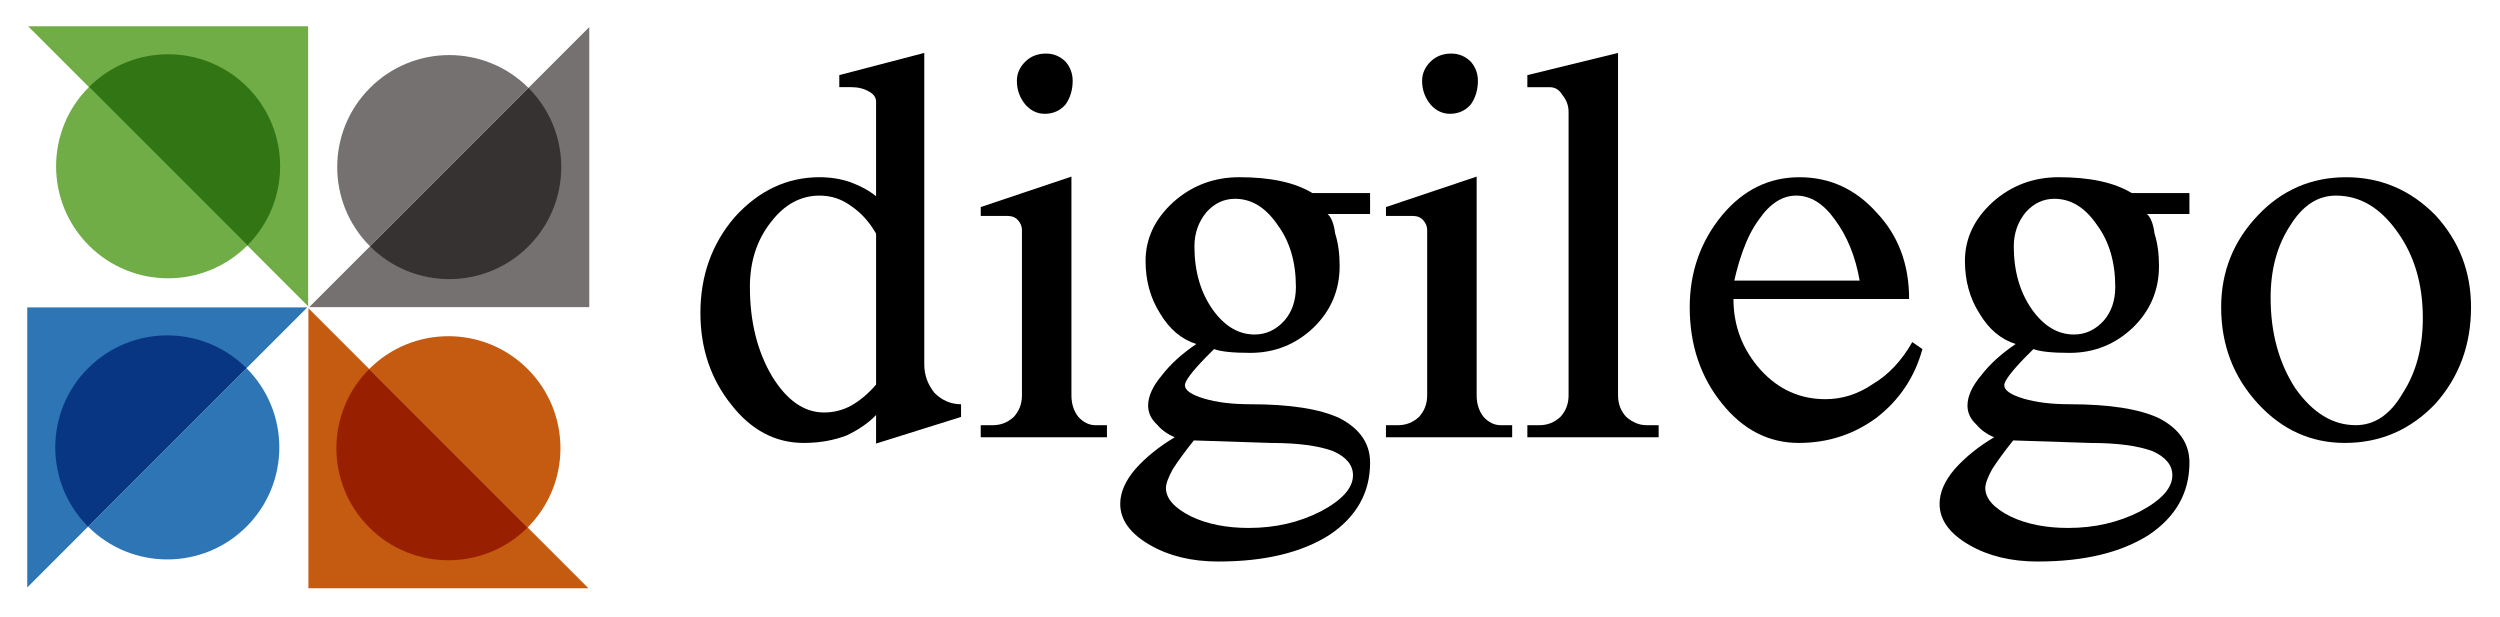 <?xml version="1.0" encoding="UTF-8" standalone="no"?>
<!-- Created with Inkscape (http://www.inkscape.org/) -->

<svg
   width="177.059mm"
   height="43.687mm"
   viewBox="0 0 177.059 43.687"
   version="1.1"
   id="svg1062"
   inkscape:version="1.1 (ce6663b3b7, 2021-05-25)"
   sodipodi:docname="logo_and_text_black.svg"
   xmlns:inkscape="http://www.inkscape.org/namespaces/inkscape"
   xmlns:sodipodi="http://sodipodi.sourceforge.net/DTD/sodipodi-0.dtd"
   xmlns="http://www.w3.org/2000/svg"
   xmlns:svg="http://www.w3.org/2000/svg">
  <sodipodi:namedview
     id="namedview1064"
     pagecolor="#ffffff"
     bordercolor="#666666"
     borderopacity="1.0"
     inkscape:pageshadow="2"
     inkscape:pageopacity="0.0"
     inkscape:pagecheckerboard="0"
     inkscape:document-units="mm"
     showgrid="false"
     inkscape:snap-bbox="true"
     inkscape:snap-page="true"
     fit-margin-top="2"
     fit-margin-left="2"
     fit-margin-right="2"
     fit-margin-bottom="2"
     lock-margins="true"
     inkscape:zoom="1.5554293"
     inkscape:cx="355.2074"
     inkscape:cy="42.75347"
     inkscape:window-width="2560"
     inkscape:window-height="1376"
     inkscape:window-x="0"
     inkscape:window-y="0"
     inkscape:window-maximized="1"
     inkscape:current-layer="layer1" />
  <defs
     id="defs1059" />
  <g
     inkscape:label="Layer 1"
     inkscape:groupmode="layer"
     id="layer1"
     transform="translate(2,2)">
    <g
       aria-label="digilego"
       id="text891-9-7-1-2-1-1-4-5-7-0-0-22-3-4-8-1-4-8-3-5-0"
       style="font-size:30.552px;line-height:1.25;font-family:'DejaVu Serif';-inkscape-font-specification:'DejaVu Serif, Normal';letter-spacing:0px;word-spacing:0px;display:inline;stroke-width:0.168"
       transform="matrix(1.573,0,0,1.573,-26.102,-296.31)"
       inkscape:label="digilego_black">
      <path
         d="m 120.897,207.044 q -2.284,0 -3.912,-1.77 -1.656,-1.799 -1.656,-4.34 0,-2.398 1.656,-4.14 1.628,-1.713 3.969,-1.713 2.341,0 4.026,1.713 1.599,1.742 1.599,4.14 0,2.541 -1.599,4.34 -1.685,1.77 -4.083,1.77 z m 0.485,-0.799 q 1.285,0 2.113,-1.428 0.914,-1.399 0.914,-3.398 0,-2.313 -1.171,-3.912 -1.142,-1.599 -2.741,-1.599 -1.228,0 -2.056,1.342 -0.885,1.342 -0.885,3.255 0,2.37 1.114,4.083 1.171,1.656 2.713,1.656 z"
         id="path2129-31-8-1-9-0-0-8-8-7-8-3"
         inkscape:label="o" />
      <path
         d="m 107.077,212.384 q -1.799,0 -3.084,-0.742 -1.342,-0.771 -1.342,-1.856 0,-0.771 0.685,-1.57 0.714,-0.799 1.77,-1.428 -0.485,-0.2 -0.799,-0.571 -0.4,-0.371 -0.4,-0.857 0,-0.628 0.628,-1.371 0.571,-0.742 1.542,-1.399 -0.999,-0.314 -1.628,-1.371 -0.657,-1.028 -0.657,-2.37 0,-1.513 1.256,-2.655 1.256,-1.114 2.97,-1.114 2.113,0 3.284,0.714 h 2.598 v 0.942 h -1.913 q 0.257,0.228 0.343,0.885 0.2,0.628 0.2,1.456 0,1.628 -1.171,2.77 -1.199,1.142 -2.855,1.142 -1.171,0 -1.628,-0.171 l -0.371,0.371 q -0.942,0.971 -0.942,1.256 0,0.343 0.857,0.6 0.857,0.257 2.084,0.257 2.684,0 4.026,0.628 1.371,0.714 1.371,1.999 0,2.027 -1.827,3.255 -1.885,1.199 -4.997,1.199 z m 1.371,-1.513 q 1.77,0 3.227,-0.742 1.456,-0.771 1.456,-1.628 0,-0.685 -0.885,-1.085 -0.999,-0.371 -2.798,-0.371 l -3.483,-0.114 q -0.571,0.714 -0.942,1.285 -0.314,0.571 -0.314,0.857 0,0.714 1.142,1.285 1.085,0.514 2.598,0.514 z m 0.257,-8.709 q 0.771,0 1.342,-0.628 0.514,-0.6 0.514,-1.513 0,-1.685 -0.828,-2.798 -0.799,-1.171 -1.913,-1.171 -0.742,0 -1.285,0.6 -0.543,0.657 -0.543,1.542 0,1.685 0.828,2.855 0.799,1.114 1.885,1.114 z"
         id="path2127-76-2-5-9-6-1-6-5-1-4-0"
         inkscape:label="g" />
      <path
         d="m 96.312,207.044 q -2.027,0 -3.455,-1.77 -1.456,-1.799 -1.456,-4.34 0,-2.37 1.456,-4.14 1.428,-1.713 3.483,-1.713 2.056,0 3.483,1.599 1.456,1.542 1.456,3.883 h -7.909 q 0,1.827 1.228,3.198 1.199,1.313 2.912,1.313 1.142,0 2.141,-0.685 1.056,-0.628 1.77,-1.885 l 0.457,0.314 q -0.514,1.885 -2.056,3.084 -1.542,1.142 -3.512,1.142 z m -3.055,-7.31 h 5.796 q -0.286,-1.628 -1.114,-2.741 -0.771,-1.085 -1.742,-1.085 -0.942,0 -1.685,1.085 -0.828,1.114 -1.256,3.483 z"
         id="path2125-4-1-0-2-9-8-3-2-2-8-4"
         inkscape:label="e" />
      <path
         d="m 84.091,206.759 v -0.514 h 0.543 q 0.543,0 0.942,-0.371 0.371,-0.4 0.371,-0.971 v -12.763 q 0,-0.428 -0.286,-0.771 -0.2,-0.343 -0.571,-0.343 h -0.999 v -0.543 l 4.083,-0.999 v 15.419 q 0,0.571 0.371,0.971 0.428,0.371 0.914,0.371 h 0.543 v 0.543 h -5.911 z"
         id="path2123-4-8-1-6-9-4-9-6-6-9-4"
         inkscape:label="l" />
      <path
         d="m 77.724,206.759 v -0.514 h 0.543 q 0.543,0 0.942,-0.371 0.371,-0.4 0.371,-0.971 v -7.452 q 0,-0.228 -0.171,-0.428 -0.171,-0.2 -0.485,-0.2 h -1.199 v -0.4 l 4.083,-1.371 v 9.851 q 0,0.571 0.314,0.971 0.343,0.371 0.771,0.371 h 0.514 v 0.543 h -5.682 z m 2.884,-14.534 q -0.514,0 -0.885,-0.428 -0.371,-0.457 -0.371,-1.056 0,-0.485 0.371,-0.857 0.371,-0.371 0.942,-0.371 0.514,0 0.885,0.371 0.314,0.371 0.314,0.857 0,0.6 -0.314,1.056 -0.371,0.428 -0.942,0.428 z"
         id="path2121-4-54-2-0-2-8-8-4-9-5-4"
         inkscape:label="i" />
      <path
         d="m 70.186,212.384 q -1.799,0 -3.084,-0.742 -1.342,-0.771 -1.342,-1.856 0,-0.771 0.685,-1.57 0.714,-0.799 1.77,-1.428 -0.485,-0.2 -0.799,-0.571 -0.4,-0.371 -0.4,-0.857 0,-0.628 0.628,-1.371 0.571,-0.742 1.542,-1.399 -0.999,-0.314 -1.628,-1.371 -0.657,-1.028 -0.657,-2.37 0,-1.513 1.256,-2.655 1.256,-1.114 2.97,-1.114 2.113,0 3.284,0.714 h 2.598 v 0.942 h -1.913 q 0.257,0.228 0.343,0.885 0.2,0.628 0.2,1.456 0,1.628 -1.171,2.77 -1.199,1.142 -2.855,1.142 -1.171,0 -1.628,-0.171 l -0.371,0.371 q -0.942,0.971 -0.942,1.256 0,0.343 0.857,0.6 0.857,0.257 2.084,0.257 2.684,0 4.026,0.628 1.371,0.714 1.371,1.999 0,2.027 -1.827,3.255 -1.885,1.199 -4.997,1.199 z m 1.371,-1.513 q 1.77,0 3.227,-0.742 1.456,-0.771 1.456,-1.628 0,-0.685 -0.885,-1.085 -0.999,-0.371 -2.798,-0.371 l -3.483,-0.114 q -0.571,0.714 -0.942,1.285 -0.314,0.571 -0.314,0.857 0,0.714 1.142,1.285 1.085,0.514 2.598,0.514 z m 0.257,-8.709 q 0.771,0 1.342,-0.628 0.514,-0.6 0.514,-1.513 0,-1.685 -0.828,-2.798 -0.799,-1.171 -1.913,-1.171 -0.742,0 -1.285,0.6 -0.543,0.657 -0.543,1.542 0,1.685 0.828,2.855 0.799,1.114 1.885,1.114 z"
         id="path2119-4-7-0-4-8-9-2-6-5-1-4"
         inkscape:label="g" />
      <path
         d="m 59.479,206.759 v -0.514 h 0.543 q 0.543,0 0.942,-0.371 0.371,-0.4 0.371,-0.971 v -7.452 q 0,-0.228 -0.171,-0.428 -0.171,-0.2 -0.485,-0.2 h -1.199 v -0.4 l 4.083,-1.371 v 9.851 q 0,0.571 0.314,0.971 0.343,0.371 0.771,0.371 h 0.514 v 0.543 h -5.682 z m 2.884,-14.534 q -0.514,0 -0.885,-0.428 -0.371,-0.457 -0.371,-1.056 0,-0.485 0.371,-0.857 0.371,-0.371 0.942,-0.371 0.514,0 0.885,0.371 0.314,0.371 0.314,0.857 0,0.6 -0.314,1.056 -0.371,0.428 -0.942,0.428 z"
         id="path2117-0-7-8-2-2-5-1-0-7-1-7"
         inkscape:label="i" />
      <path
         d="m 51.512,207.044 q -1.913,0 -3.255,-1.713 -1.399,-1.742 -1.399,-4.14 0,-2.513 1.542,-4.312 1.628,-1.799 3.826,-1.799 0.742,0 1.399,0.228 0.685,0.257 1.142,0.628 v -4.254 q 0,-0.286 -0.314,-0.457 -0.343,-0.2 -0.799,-0.2 h -0.543 v -0.543 l 3.826,-0.999 v 14.02 q 0,0.714 0.457,1.285 0.514,0.514 1.199,0.514 v 0.571 l -3.826,1.199 v -1.285 q -0.485,0.514 -1.313,0.914 -0.885,0.343 -1.942,0.343 z m 0.914,-1.371 q 0.657,0 1.228,-0.314 0.6,-0.343 1.114,-0.942 v -6.796 q -0.457,-0.799 -1.142,-1.256 -0.628,-0.457 -1.399,-0.457 -1.285,0 -2.199,1.199 -0.942,1.199 -0.942,2.912 0,2.341 0.999,4.026 0.999,1.628 2.341,1.628 z"
         id="path2115-3-4-6-7-7-1-8-5-1-6-6"
         inkscape:label="d" />
    </g>
    <g
       id="g25774"
       transform="matrix(1.671,0,0,1.671,-17.658,-263.153)"
       style="stroke-width:0.598"
       inkscape:label="symbol">
      <g
         id="g113721-6-1-9-7"
         transform="matrix(1.187,0,0,1.187,-13.86,-96.464)"
         style="fill:#4f9e4e;fill-opacity:1;stroke-width:0.504"
         inkscape:label="field">
        <path
           id="rect105256-3-7-6-7-5"
           style="fill:#70ad47;fill-opacity:1;stroke-width:0.126;stroke-linecap:round;stroke-linejoin:round;stroke-opacity:0;stop-color:#000000"
           d="m 20.573,213.868 h 10 v 10 0 z"
           sodipodi:nodetypes="ccccc" />
        <path
           style="fill:#317514;fill-opacity:1;stroke-width:0.504"
           d="m 22.745,216.04 c 1.562,-1.562 4.095,-1.562 5.657,0 1.562,1.562 1.562,4.095 0,5.657"
           id="path1401" />
        <path
           style="fill:#70ad47;stroke-width:0.504"
           d="m 28.402,221.697 c -1.562,1.562 -4.095,1.562 -5.657,0 -1.562,-1.562 -1.562,-4.095 0,-5.657"
           id="path95720-3-8-8-8-4-6-9-8" />
      </g>
      <g
         id="g113721-6-1-9-7-4"
         transform="matrix(0,1.187,-1.187,0,288.208,133.012)"
         style="fill:#4f9e4e;fill-opacity:1;stroke-width:0.504"
         inkscape:label="quantitative">
        <path
           id="rect105256-3-7-6-7-5-8"
           style="fill:#767171;fill-opacity:1;stroke-width:0.126;stroke-linecap:round;stroke-linejoin:round;stroke-opacity:0;stop-color:#000000"
           d="m 20.573,213.868 h 10 v 10 0 z"
           sodipodi:nodetypes="ccccc" />
        <path
           style="fill:#373232;fill-opacity:1;stroke-width:0.504"
           d="m 22.745,216.04 c 1.562,-1.562 4.095,-1.562 5.657,0 1.562,1.562 1.562,4.095 0,5.657"
           id="path1401-1" />
        <path
           style="fill:#767171;fill-opacity:1;stroke-width:0.504"
           d="m 28.402,221.697 c -1.562,1.562 -4.095,1.562 -5.657,0 -1.562,-1.562 -1.562,-4.095 0,-5.657"
           id="path95720-3-8-8-8-4-6-9-8-0" />
      </g>
      <g
         id="g113721-6-1-9-7-3"
         transform="matrix(-1.187,0,0,-1.187,58.732,435.08)"
         style="fill:#4f9e4e;fill-opacity:1;stroke-width:0.504"
         inkscape:label="lab">
        <path
           id="rect105256-3-7-6-7-5-0"
           style="fill:#c55a11;fill-opacity:1;stroke-width:0.126;stroke-linecap:round;stroke-linejoin:round;stroke-opacity:0;stop-color:#000000"
           d="m 20.573,213.868 h 10 v 10 0 z"
           sodipodi:nodetypes="ccccc" />
        <path
           style="fill:#982001;fill-opacity:1;stroke-width:0.504"
           d="m 22.745,216.04 c 1.562,-1.562 4.095,-1.562 5.657,0 1.562,1.562 1.562,4.095 0,5.657"
           id="path1401-4" />
        <path
           style="fill:#c55a11;fill-opacity:1;stroke-width:0.504"
           d="m 28.402,221.697 c -1.562,1.562 -4.095,1.562 -5.657,0 -1.562,-1.562 -1.562,-4.095 0,-5.657"
           id="path95720-3-8-8-8-4-6-9-8-4" />
      </g>
      <g
         id="g113721-6-1-9-7-3-4"
         transform="matrix(0,-1.187,1.187,0,-243.336,205.604)"
         style="fill:#4f9e4e;fill-opacity:1;stroke-width:0.504"
         inkscape:label="qualitative">
        <path
           id="rect105256-3-7-6-7-5-0-4"
           style="fill:#2e75b6;fill-opacity:1;stroke-width:0.126;stroke-linecap:round;stroke-linejoin:round;stroke-opacity:0;stop-color:#000000"
           d="m 20.573,213.868 h 10 v 10 0 z"
           sodipodi:nodetypes="ccccc" />
        <path
           style="fill:#083682;fill-opacity:1;stroke-width:0.504"
           d="m 22.745,216.04 c 1.562,-1.562 4.095,-1.562 5.657,0 1.562,1.562 1.562,4.095 0,5.657"
           id="path1401-4-7" />
        <path
           style="fill:#2e75b6;fill-opacity:1;stroke-width:0.504"
           d="m 28.402,221.697 c -1.562,1.562 -4.095,1.562 -5.657,0 -1.562,-1.562 -1.562,-4.095 0,-5.657"
           id="path95720-3-8-8-8-4-6-9-8-4-6" />
      </g>
    </g>
  </g>
</svg>
